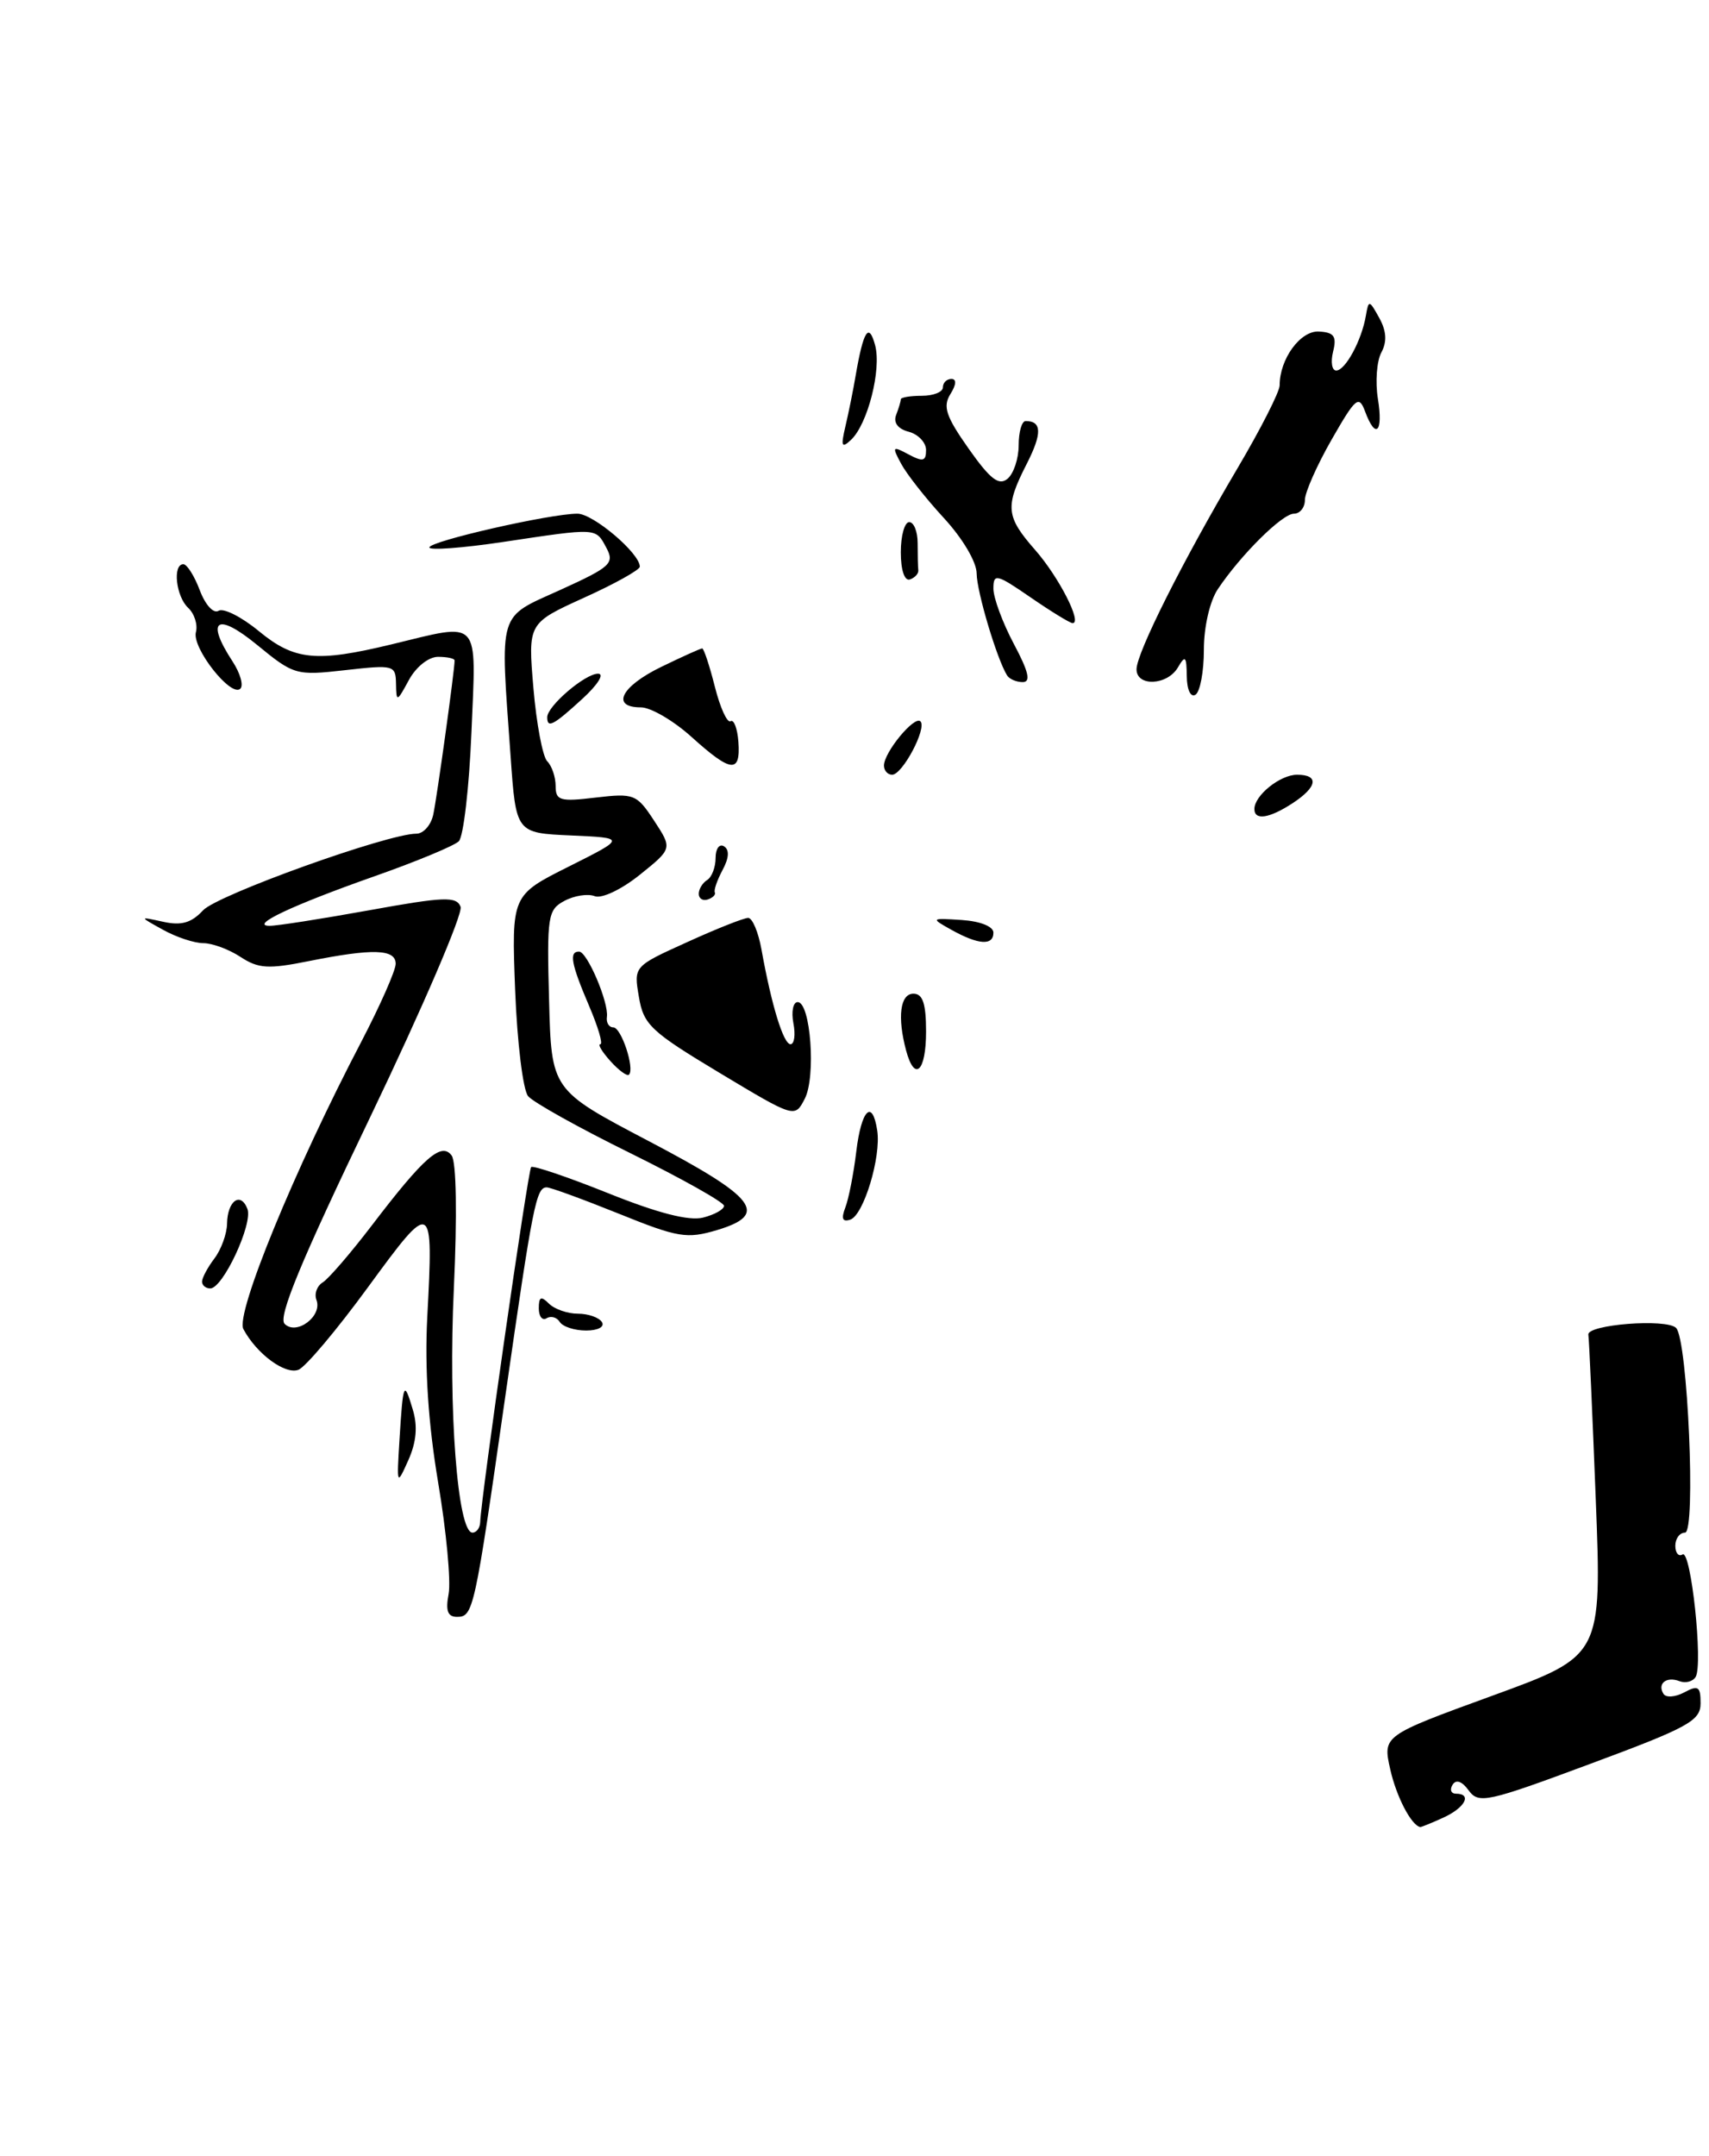 <?xml version="1.0" encoding="UTF-8" standalone="no"?>
<!DOCTYPE svg PUBLIC "-//W3C//DTD SVG 1.1//EN" "http://www.w3.org/Graphics/SVG/1.1/DTD/svg11.dtd" >
<svg xmlns="http://www.w3.org/2000/svg" xmlns:xlink="http://www.w3.org/1999/xlink" version="1.1" viewBox="0 0 203 256">
 <g >
 <path fill="currentColor"
d=" M 171.45 215.84 C 174.02 214.67 174.90 213.00 172.94 213.00 C 172.36 213.00 172.18 212.52 172.54 211.94 C 172.95 211.27 173.66 211.51 174.46 212.62 C 175.64 214.23 176.65 214.01 188.86 209.47 C 200.57 205.13 202.00 204.34 202.00 202.26 C 202.00 200.26 201.72 200.08 200.06 200.97 C 198.99 201.54 197.88 201.62 197.59 201.14 C 196.83 199.92 197.95 199.04 199.50 199.64 C 200.21 199.91 201.07 199.69 201.41 199.14 C 202.32 197.67 200.86 183.97 199.86 184.59 C 199.39 184.88 199.00 184.42 199.00 183.56 C 199.00 182.70 199.52 182.00 200.15 182.00 C 201.47 182.00 200.47 159.08 199.09 157.69 C 197.95 156.55 188.46 157.29 188.67 158.50 C 188.76 159.05 189.15 167.85 189.55 178.06 C 190.27 196.63 190.27 196.63 177.25 201.37 C 164.24 206.11 164.24 206.11 165.14 210.12 C 165.87 213.37 167.64 216.76 168.70 216.96 C 168.81 216.98 170.05 216.48 171.45 215.84 Z  M 110.00 122.50 C 110.00 119.17 109.61 118.00 108.50 118.00 C 106.92 118.00 106.57 120.78 107.63 124.75 C 108.65 128.54 110.00 127.25 110.00 122.50 Z  M 153.54 95.38 C 156.49 93.45 156.72 92.00 154.07 92.00 C 152.06 92.00 149.00 94.46 149.00 96.07 C 149.00 97.46 150.77 97.19 153.54 95.38 Z  M 53.29 189.27 C 53.57 187.77 53.02 181.81 52.04 176.02 C 50.86 168.98 50.44 162.51 50.75 156.45 C 51.49 142.42 51.39 142.36 43.73 152.83 C 40.02 157.91 36.29 162.34 35.45 162.66 C 33.87 163.27 30.48 160.77 28.91 157.83 C 27.94 156.02 34.99 138.86 42.92 123.70 C 45.16 119.40 47.00 115.24 47.00 114.45 C 47.00 112.69 44.28 112.61 36.69 114.13 C 31.87 115.10 30.69 115.03 28.56 113.63 C 27.19 112.73 25.21 112.00 24.15 112.00 C 23.09 112.00 20.94 111.29 19.36 110.41 C 16.50 108.83 16.50 108.83 19.38 109.46 C 21.53 109.94 22.73 109.60 24.12 108.10 C 25.84 106.26 46.05 99.00 49.46 99.00 C 50.29 99.00 51.19 97.99 51.46 96.75 C 51.89 94.79 54.00 79.59 54.00 78.43 C 54.00 78.19 53.11 78.00 52.03 78.00 C 50.91 78.00 49.42 79.19 48.57 80.75 C 47.14 83.39 47.08 83.41 47.04 81.20 C 47.00 78.98 46.78 78.93 41.01 79.58 C 35.16 80.24 34.91 80.17 30.51 76.56 C 25.73 72.65 24.38 73.59 27.64 78.57 C 28.53 79.94 28.95 81.39 28.55 81.78 C 27.46 82.87 22.78 76.94 23.27 75.07 C 23.51 74.18 23.09 72.87 22.35 72.18 C 20.90 70.83 20.48 67.00 21.78 67.00 C 22.21 67.00 23.09 68.39 23.73 70.09 C 24.39 71.84 25.36 72.90 25.96 72.53 C 26.54 72.17 28.69 73.25 30.74 74.94 C 34.96 78.42 37.55 78.68 46.50 76.52 C 57.22 73.93 56.57 73.22 56.00 86.95 C 55.73 93.53 55.05 99.35 54.50 99.90 C 53.95 100.44 49.45 102.31 44.50 104.05 C 34.73 107.49 29.60 109.91 32.00 109.94 C 32.83 109.96 38.15 109.12 43.82 108.10 C 52.75 106.48 54.22 106.42 54.71 107.68 C 55.01 108.48 50.19 119.70 43.99 132.62 C 35.75 149.76 33.00 156.40 33.81 157.21 C 35.22 158.62 38.32 156.29 37.59 154.37 C 37.31 153.64 37.65 152.70 38.34 152.28 C 39.03 151.85 41.66 148.80 44.18 145.50 C 50.36 137.40 52.44 135.58 53.65 137.22 C 54.21 137.99 54.31 144.35 53.91 153.00 C 53.23 167.35 54.35 182.00 56.12 182.00 C 56.60 182.00 57.02 181.44 57.04 180.75 C 57.12 177.91 62.72 138.95 63.09 138.59 C 63.32 138.37 67.44 139.77 72.26 141.70 C 78.14 144.06 81.83 145.01 83.51 144.59 C 84.88 144.24 86.00 143.62 86.00 143.19 C 86.00 142.77 81.01 139.97 74.92 136.96 C 68.82 133.96 63.34 130.90 62.73 130.17 C 62.12 129.44 61.43 123.77 61.19 117.58 C 60.76 106.31 60.76 106.31 67.55 102.91 C 74.35 99.50 74.35 99.50 67.82 99.21 C 61.29 98.92 61.29 98.92 60.65 89.80 C 59.40 72.29 59.06 73.45 66.56 70.05 C 72.54 67.33 73.02 66.90 72.02 65.04 C 70.74 62.65 71.01 62.67 59.75 64.36 C 54.94 65.08 51.00 65.37 51.00 65.01 C 51.00 64.27 65.35 61.00 68.59 61.00 C 70.46 61.00 76.00 65.70 76.00 67.29 C 76.00 67.67 73.01 69.34 69.35 70.99 C 62.71 74.01 62.71 74.01 63.36 81.71 C 63.72 85.94 64.46 89.86 65.00 90.40 C 65.55 90.95 66.00 92.27 66.00 93.34 C 66.00 95.07 66.52 95.22 70.76 94.71 C 75.31 94.18 75.63 94.30 77.70 97.46 C 79.87 100.77 79.87 100.77 76.00 103.88 C 73.82 105.63 71.48 106.74 70.64 106.42 C 69.83 106.10 68.21 106.35 67.04 106.98 C 65.07 108.03 64.95 108.79 65.22 118.77 C 65.50 129.44 65.50 129.44 76.99 135.47 C 89.86 142.22 91.39 144.20 85.18 146.07 C 81.58 147.14 80.54 146.97 73.49 144.12 C 69.24 142.41 65.39 141.00 64.94 141.00 C 63.69 141.00 63.29 143.02 60.00 165.96 C 56.37 191.34 56.22 192.00 54.28 192.00 C 53.17 192.00 52.91 191.27 53.29 189.27 Z  M 47.45 171.00 C 47.88 164.09 47.98 163.86 49.03 167.38 C 49.63 169.35 49.46 171.25 48.51 173.38 C 47.13 176.46 47.12 176.42 47.45 171.00 Z  M 66.49 156.98 C 66.14 156.42 65.44 156.23 64.93 156.54 C 64.42 156.86 64.00 156.33 64.00 155.36 C 64.00 153.99 64.27 153.87 65.20 154.80 C 65.86 155.46 67.41 156.00 68.64 156.00 C 69.87 156.00 71.16 156.45 71.50 157.00 C 71.85 157.56 71.03 158.00 69.62 158.00 C 68.24 158.00 66.84 157.54 66.49 156.98 Z  M 24.00 152.19 C 24.00 151.75 24.66 150.51 25.47 149.44 C 26.28 148.37 26.95 146.51 26.97 145.31 C 27.01 142.60 28.58 141.46 29.39 143.56 C 30.06 145.32 26.48 153.00 24.98 153.00 C 24.44 153.00 24.00 152.64 24.00 152.19 Z  M 100.41 143.39 C 100.81 142.35 101.40 139.36 101.71 136.75 C 102.31 131.76 103.62 130.44 104.20 134.25 C 104.68 137.39 102.58 144.31 101.00 144.83 C 100.07 145.14 99.90 144.72 100.41 143.39 Z  M 85.45 127.39 C 77.31 122.50 76.44 121.69 75.89 118.38 C 75.27 114.75 75.27 114.75 81.62 111.88 C 85.10 110.29 88.37 109.00 88.87 109.00 C 89.37 109.00 90.08 110.69 90.45 112.75 C 91.64 119.38 93.06 124.00 93.90 124.00 C 94.35 124.00 94.51 122.88 94.24 121.50 C 93.98 120.12 94.21 119.00 94.75 119.00 C 96.29 119.00 96.94 127.90 95.59 130.48 C 94.41 132.77 94.41 132.77 85.45 127.39 Z  M 72.51 126.01 C 71.51 124.90 70.97 124.00 71.31 124.00 C 71.65 124.00 71.04 121.94 69.96 119.42 C 67.84 114.45 67.57 113.00 68.78 113.00 C 69.75 113.00 72.32 119.04 72.09 120.75 C 71.99 121.44 72.33 122.00 72.85 122.00 C 73.80 122.00 75.42 126.91 74.71 127.62 C 74.50 127.84 73.50 127.11 72.51 126.01 Z  M 113.00 110.41 C 110.53 109.03 110.55 109.01 114.25 109.25 C 116.45 109.40 118.00 110.02 118.00 110.75 C 118.00 112.33 116.21 112.20 113.00 110.41 Z  M 83.00 106.14 C 83.00 105.58 83.45 104.84 84.00 104.50 C 84.55 104.16 85.00 102.98 85.00 101.88 C 85.00 100.78 85.45 100.16 86.00 100.50 C 86.66 100.91 86.60 101.88 85.83 103.31 C 85.19 104.51 84.77 105.71 84.91 105.97 C 85.04 106.24 84.67 106.61 84.08 106.81 C 83.48 107.01 83.00 106.71 83.00 106.14 Z  M 105.00 90.91 C 105.00 89.34 108.62 84.95 109.33 85.66 C 110.13 86.46 107.20 92.00 105.97 92.00 C 105.44 92.00 105.00 91.51 105.00 90.91 Z  M 82.13 87.50 C 80.00 85.58 77.30 84.00 76.13 84.00 C 72.52 84.00 73.77 81.51 78.53 79.20 C 81.02 77.99 83.21 77.00 83.41 77.00 C 83.60 77.00 84.28 79.04 84.91 81.54 C 85.54 84.04 86.38 85.89 86.78 85.64 C 87.17 85.40 87.59 86.50 87.71 88.10 C 87.98 91.88 86.85 91.76 82.13 87.50 Z  M 65.00 85.17 C 65.00 83.85 69.49 80.00 71.04 80.00 C 71.83 80.00 71.01 81.31 69.16 83.00 C 65.71 86.16 65.00 86.52 65.00 85.17 Z  M 140.97 80.31 C 140.94 77.92 140.79 77.76 139.92 79.25 C 138.67 81.40 135.00 81.57 135.00 79.48 C 135.00 77.54 140.48 66.63 146.98 55.63 C 149.74 50.96 152.00 46.52 152.00 45.76 C 152.00 42.62 154.47 39.24 156.67 39.37 C 158.47 39.47 158.80 39.94 158.35 41.75 C 158.04 42.99 158.21 44.00 158.72 44.00 C 159.80 44.00 161.74 40.43 162.24 37.50 C 162.57 35.58 162.64 35.60 163.83 37.75 C 164.69 39.31 164.77 40.57 164.08 41.86 C 163.53 42.88 163.35 45.36 163.67 47.36 C 164.32 51.36 163.40 52.25 162.14 48.84 C 161.41 46.89 161.02 47.23 158.17 52.21 C 156.43 55.25 155.00 58.48 155.00 59.37 C 155.00 60.27 154.41 61.00 153.70 61.00 C 152.31 61.00 147.38 65.89 144.65 69.97 C 143.70 71.40 143.00 74.44 143.00 77.16 C 143.00 79.76 142.55 82.16 142.00 82.50 C 141.43 82.85 140.99 81.92 140.97 80.31 Z  M 119.62 80.20 C 118.40 78.22 116.03 70.27 116.01 68.11 C 116.01 66.74 114.34 63.93 112.11 61.51 C 109.97 59.19 107.69 56.29 107.04 55.07 C 105.93 53.01 106.00 52.93 107.92 53.96 C 109.63 54.87 110.00 54.78 110.00 53.44 C 110.00 52.55 109.07 51.57 107.94 51.27 C 106.66 50.94 106.10 50.19 106.44 49.29 C 106.75 48.49 107.00 47.65 107.00 47.42 C 107.00 47.19 108.12 47.00 109.50 47.00 C 110.88 47.00 112.00 46.55 112.00 46.00 C 112.00 45.45 112.45 45.00 113.01 45.00 C 113.64 45.00 113.60 45.67 112.89 46.80 C 111.97 48.28 112.36 49.45 115.06 53.28 C 117.62 56.91 118.65 57.71 119.68 56.85 C 120.40 56.25 121.00 54.46 121.00 52.88 C 121.00 51.29 121.37 50.00 121.83 50.00 C 123.76 50.00 123.80 51.47 121.96 55.08 C 119.36 60.18 119.47 61.33 122.96 65.31 C 125.77 68.51 128.58 74.00 127.41 74.00 C 127.11 74.00 124.87 72.63 122.43 70.95 C 118.36 68.15 118.00 68.06 118.00 69.90 C 118.00 71.00 119.09 73.94 120.42 76.45 C 122.19 79.77 122.47 81.00 121.48 81.00 C 120.73 81.00 119.89 80.64 119.62 80.20 Z  M 107.00 65.58 C 107.00 63.61 107.45 62.00 108.00 62.00 C 108.55 62.00 109.00 63.12 109.00 64.50 C 109.00 65.88 109.03 67.33 109.08 67.72 C 109.12 68.12 108.67 68.61 108.08 68.81 C 107.44 69.02 107.00 67.69 107.00 65.58 Z  M 100.42 50.63 C 100.79 49.06 101.34 46.36 101.63 44.63 C 102.56 39.24 103.20 38.23 103.95 41.00 C 104.72 43.88 103.07 50.37 101.09 52.23 C 99.97 53.28 99.86 53.01 100.42 50.63 Z "/>
</g>
</svg>